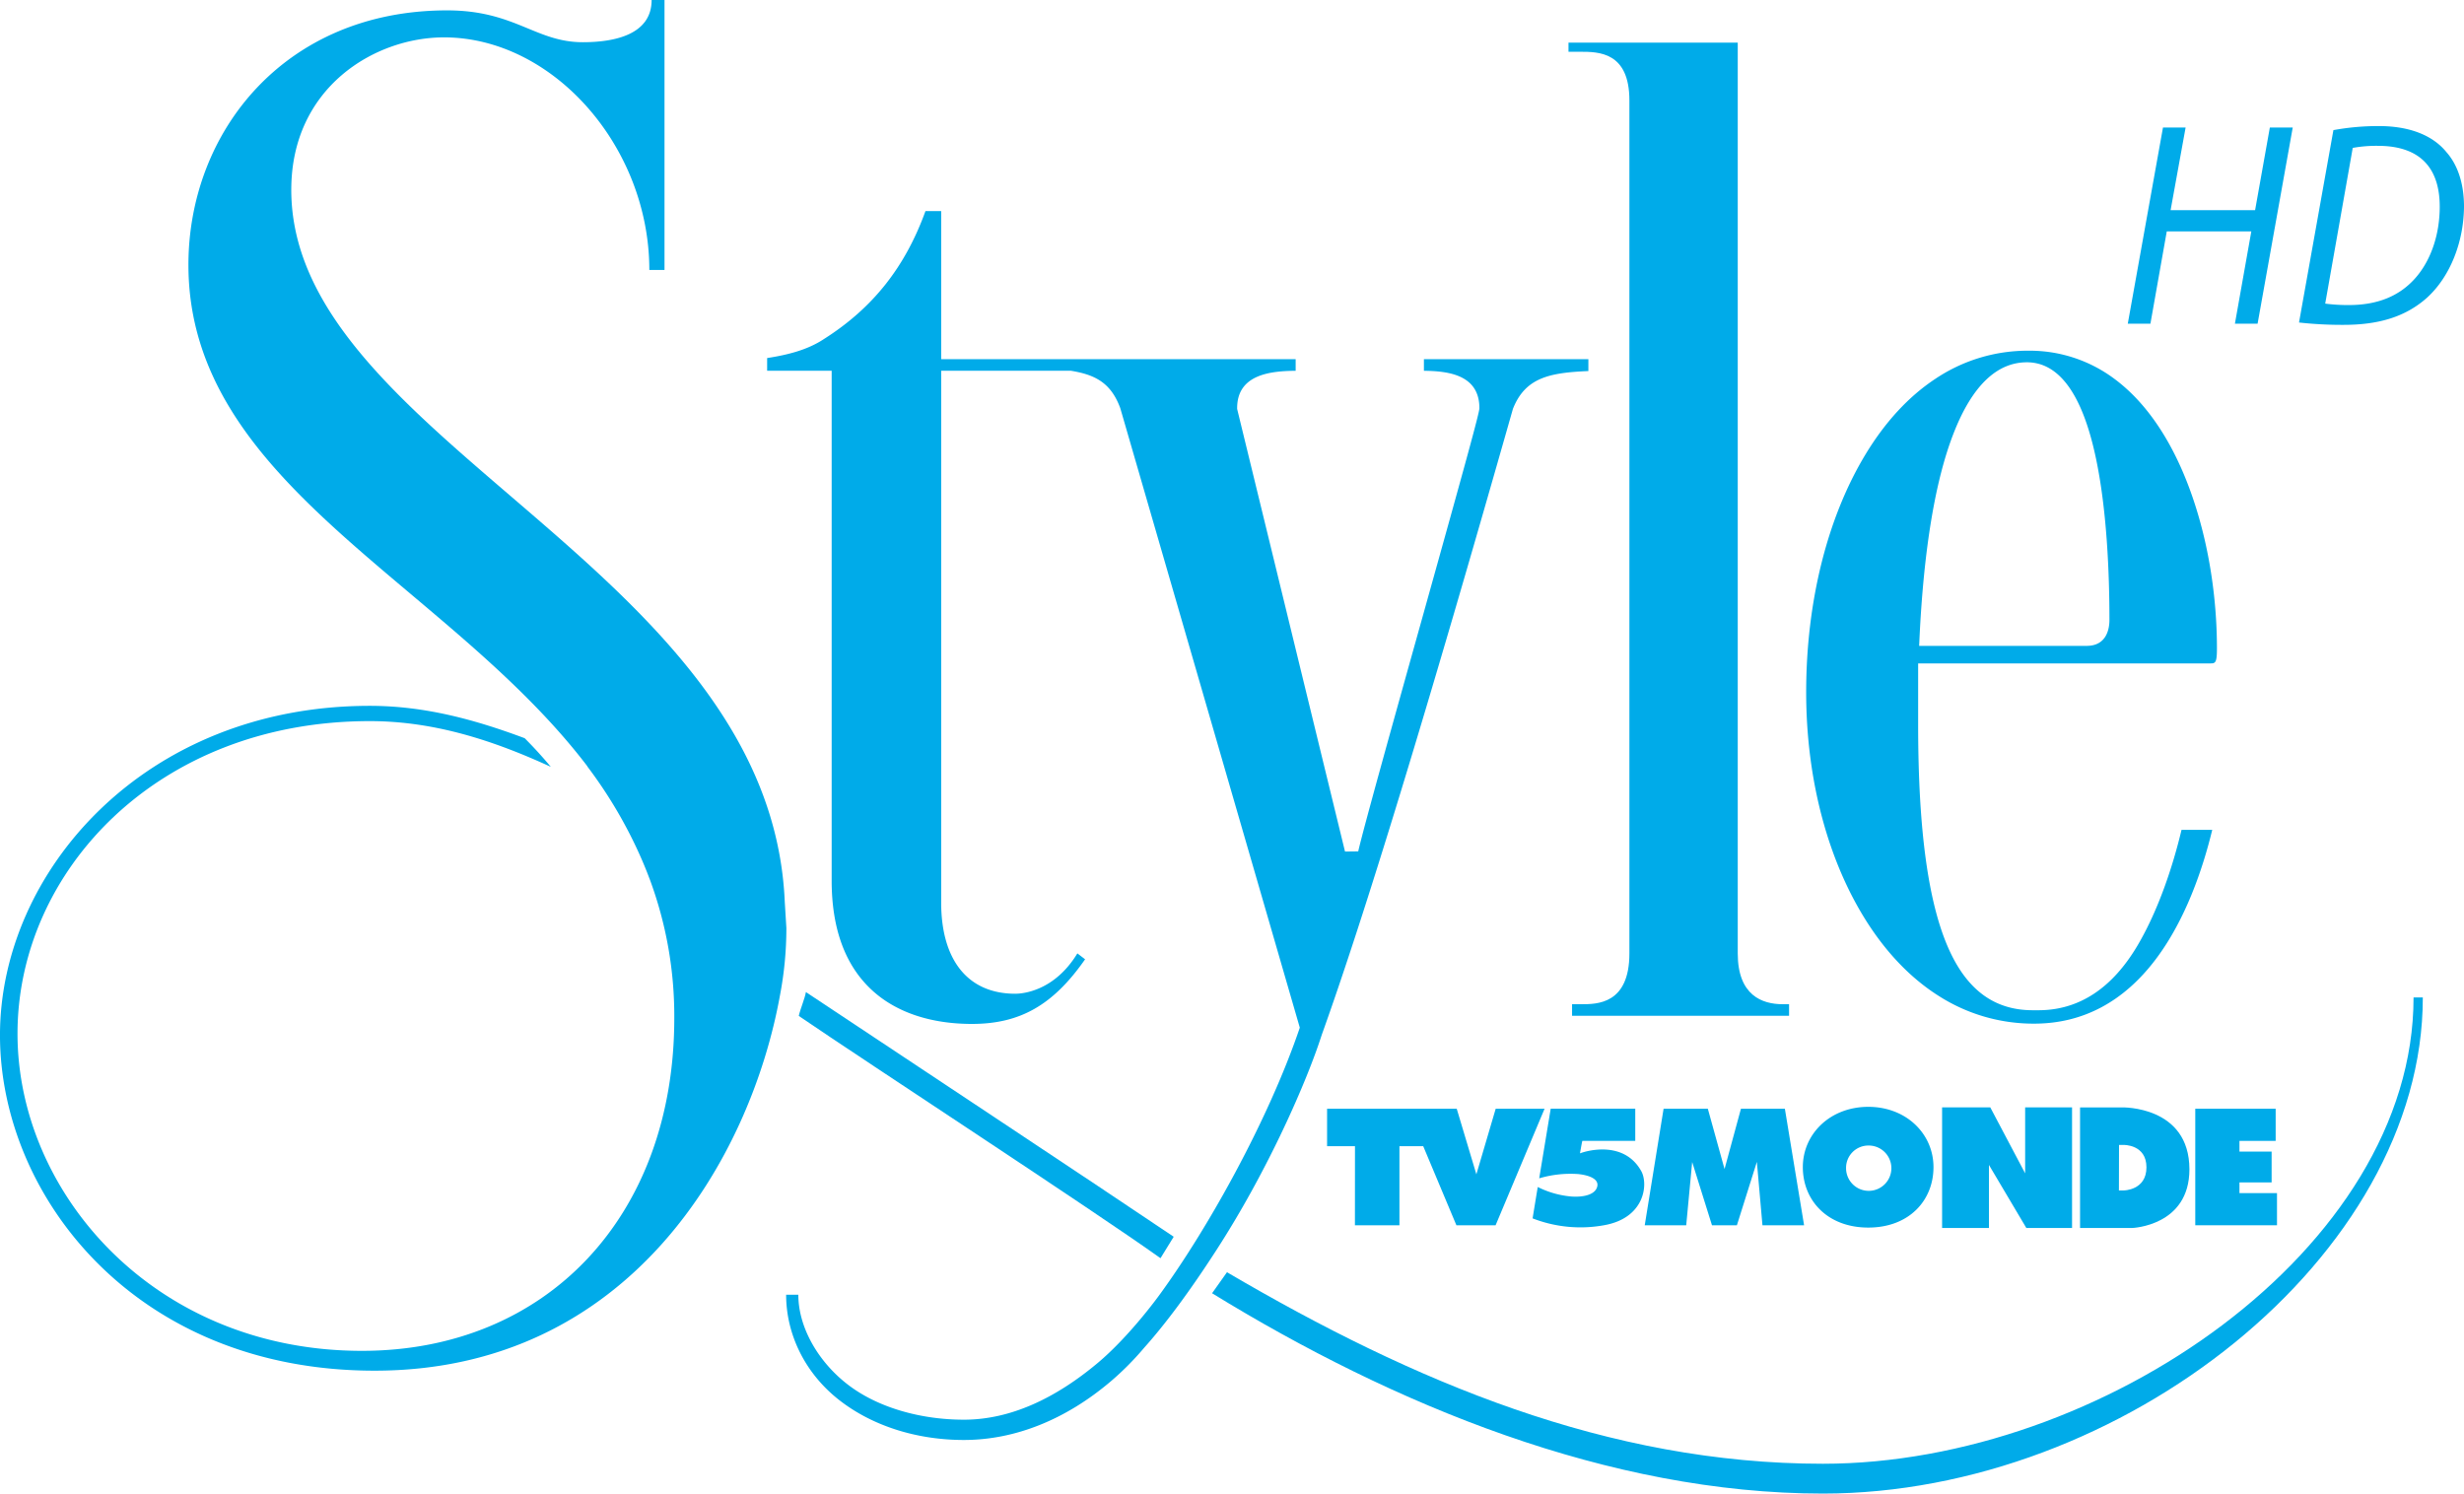 <svg version="1.1" viewBox="0 0 800 484.98" xmlns="http://www.w3.org/2000/svg">
 <defs>
  <style>.a{fill:#00abe9;}</style>
 </defs>
 <path class="a" d="m630.55 359.58v39.154h15.211v-20.466l12.135 20.466h14.849v-39.154h-15.229v21.418l-11.322-21.418z" fill="#00abe9" stroke-width=".8"/>
 <path class="a" d="m696.9 379.05c0 7.502-7.416 7.502-7.416 7.502h-1.521l0.034-14.78h1.487s7.416-0.207 7.416 7.278m-7.952-19.464h-13.605v39.153h16.941s18.565-0.64 18.565-19.032c0-20.709-21.902-20.121-21.902-20.121" stroke-width=".8"/>
 <path class="a" d="m606.58 371.97a7.357 7.357 0 1 1-7.209 7.364 7.244 7.244 0 0 1 7.209-7.364m0 26.638c13.241 0 21.175-8.798 21.175-19.62 0-10.838-8.85-19.585-21.175-19.585-12.325 0-21.245 8.747-21.245 19.585 0 10.821 8.021 19.62 21.245 19.62" stroke-width=".8"/>
 <path class="a" d="m712.75 360.02v37.839h26.534v-10.441h-12.187v-3.474h10.442v-10.009h-10.442v-3.475h11.755v-10.44z" fill="#00abe9" stroke-width=".8"/>
 <path class="a" d="m554.49 360.02h-14.364l-6.12 37.839h13.466l1.936-20.536 6.43 20.536h8.09l6.482-20.588 1.815 20.588h13.518l-6.24-37.839h-14.261l-5.325 19.585z" fill="#00abe9" stroke-width=".8"/>
 <path class="a" d="m520.9 397.83c13.224-2.385 14.296-13.431 11.962-17.58-5.635-10.043-17.753-6.586-19.879-5.739 0.553-3.267 0.761-4.062 0.761-4.062h17.182v-10.441h-27.451l-3.734 22.61a35.787 35.787 0 0 1 12.688-1.383c3.734 0.397 6.604 1.659 6.189 3.889-0.484 2.627-4.045 3.682-8.367 3.405a30.149 30.149 0 0 1-10.976-3.094c-0.294 1.677-1.677 10.182-1.677 10.182a42.787 42.787 0 0 0 23.302 2.212" stroke-width=".8"/>
 <path class="a" d="m462.09 372.19 10.769 25.67h12.723l15.902-37.839h-15.868l-6.275 21.297-6.378-21.297h-42.092v12.17h9.058l-0.017 25.67h14.451v-25.67z" fill="#00abe9" stroke-width=".8"/>
 <path class="a" d="m94.573 61.625c0-33.189 27.035-49.49 49.576-49.49 35.35 0 66.673 35.454 66.673 75.523h4.927v-87.658h-4.183c0 11.167-11.893 13.708-22.334 13.708-15.368 0-22.022-10.337-44.063-10.337-52.757 0-83.993 39.533-83.993 82.628 0 71.323 83.993 102.97 129.59 162.9l-0.121-0.086a147.62 147.62 0 0 1 16.872 28.366l0.76 1.711c0.726 1.677 1.435 3.388 2.109 5.134l0.553 1.452 0.034 0.069a127.71 127.71 0 0 1 7.952 45.03c0 64.391-41.487 108.06-101.42 108.06-67.606 0-111.82-51.478-111.82-102.99 0-52.498 45.238-101.49 114.38-101.49 21.28 0 40.588 6.5 58.773 14.849-3.043-3.647-5.947-6.759-8.488-9.3-15.955-5.964-32.359-10.51-50.285-10.51-73.241 5e-5 -120.07 53.95-120.07 106.93 0 52.014 43.751 108.95 121.61 108.95 82.766 0 122.04-69.006 131.62-121.8a116.14 116.14 0 0 0 2.092-21.936l-0.519-8.418c-4.615-108.47-160.23-149.58-160.23-231.31" stroke-width=".8"/>
 <path class="a" d="m510.41 329.83v-3.751h3.059c5.048 0 15.558 0 15.558-16.491v-276.96c0-15.817-10.026-15.817-16.024-15.817h-3.751v-2.973h54.953v295.75c0 13.639 7.934 16.491 14.589 16.491h2.074v3.751z" stroke-width=".8"/>
 <path class="a" d="m462.31 116.63v3.768c7.571 0.104 18.012 1.107 18.012 12.135 0 1.504-4.183 16.681-18.548 68.107-9.421 33.708-19.153 68.557-20.795 75.817l-4.287 0.052-35.022-143.72v-0.259c0-11.081 11.046-12.049 18.997-12.135v-3.768h-115.09v-48.09h-5.1c-6.62 18.272-17.131 31.513-32.999 41.573-5.428 3.596-11.979 5.151-18.41 6.154v4.114h20.951v165.55c0 15.696 4.443 27.71 13.224 35.713 7.762 7.087 18.946 10.839 32.325 10.839 15.592 0 26.361-6.102 36.733-20.985l-2.506-1.919c-7.572 12.446-18.047 13.103-20.156 13.103-15.298 0-24.062-10.804-24.062-29.646v-172.65h42.109l0.19 0.035c7.519 1.262 12.809 3.751 15.869 12.169l0.017 0.069 58.254 201.04c-10.406 30.597-30.268 65.895-45.756 87.036-0.069 0.086-9.472 13.12-19.81 21.798-13.673 11.461-28.297 18.462-43.492 18.462-13.95 0-27.83-3.889-37.494-11.253-9.594-7.277-16.266-18.565-16.266-29.317h-3.959c0 12.844 6.136 25.532 17.251 34.209 10.7 8.349 25.065 12.947 40.467 12.947 16.612 0 33.172-6.638 47.882-19.205a93.67 93.67 0 0 0 10.579-10.666c6.724-7.502 14.573-17.926 23.63-31.962 16.854-26.085 29.387-54.953 34.123-69.819l0.035-0.086c13.777-38.392 34.054-104.77 61.971-202.96l0.017-0.104 0.052-0.104c4.045-10.147 11.997-11.651 24.46-12.187v-3.855z" stroke-width=".8" Googl="true"/>
 <path class="a" d="m658.07 117.64c-9.767 0-17.752 7.692-23.699 22.835-6.033 15.316-9.784 37.839-11.167 66.949l-0.103 2.299h54.382c6.69 0 7.398-5.877 7.398-8.401 0-14.745-0.778-35.973-4.546-53.276-4.373-20.173-11.875-30.406-22.264-30.406m2.369 214.75a57.098 57.098 0 0 1-30.718-8.833c-8.85-5.532-16.698-13.535-23.302-23.751-12.896-19.983-20-46.621-20-75.022 0-29.3 6.845-56.733 19.274-77.252 6.396-10.562 14.037-18.824 22.68-24.529a53.761 53.761 0 0 1 30.182-9.127 45.901 45.901 0 0 1 27.969 9.162c7.381 5.48 13.778 13.38 19.015 23.475 9.058 17.476 14.244 40.83 14.244 64.08 0 4.598-0.519 4.823-2.057 4.823h-94.953v19.862c0 34.59 3.353 58.652 10.25 73.553 5.981 12.913 14.797 19.205 26.949 19.205h1.884c13.138 0 23.993-7.139 32.256-21.21 6.759-11.513 11.426-25.791 14.174-37.356h9.974c-3.025 12.463-8.557 29.006-18.271 41.919-10.476 13.933-23.786 21.003-39.551 21.003" stroke-width=".8"/>
 <path class="a" d="m261.66 322.14c-0.329 2.04-1.867 5.635-2.316 7.744 22.022 15.039 95.575 63.042 117.44 78.669l4.287-6.966c-22.593-15.264-94.867-63.129-119.41-79.447" stroke-width=".8"/>
 <path class="a" d="m783.62 323.89c0 81.66-101.42 151.41-191.77 151.41-69.784 0-132.77-26.569-193.48-62.195l-4.84 6.828c58.946 36.232 128.83 65.048 198.32 65.048 96.958 0 194.78-77.096 194.78-161.09z" stroke-width=".8"/>
 <path class="a" d="m704.74 68.25 4.875-26.846h-7.347l-11.426 63.7h7.347l5.307-29.957h27.45l-5.324 29.957h7.364l11.409-63.7h-7.433l-4.788 26.846z" fill="#00abe9" stroke-width=".8"/>
 <path class="a" d="m757.6 42.252-11.167 62.472a127.19 127.19 0 0 0 14.52 0.76c11.426 0 20.104-2.645 27.001-8.781 7.71-7.001 12.049-18.444 12.049-29.974-0.086-8.021-2.489-13.691-5.67-17.286-4.426-5.48-11.962-8.505-21.954-8.505a81.027 81.027 0 0 0-14.779 1.314m-2.662 56.335 8.937-50.562a42.986 42.986 0 0 1 8.141-0.674c14.884 0 20.104 8.418 20.104 19.758 0 8.989-2.834 17.58-8.141 23.44-4.961 5.48-11.858 8.505-21.331 8.505a56.36 56.36 0 0 1-7.709-0.467" stroke-width=".8"/>
</svg>
